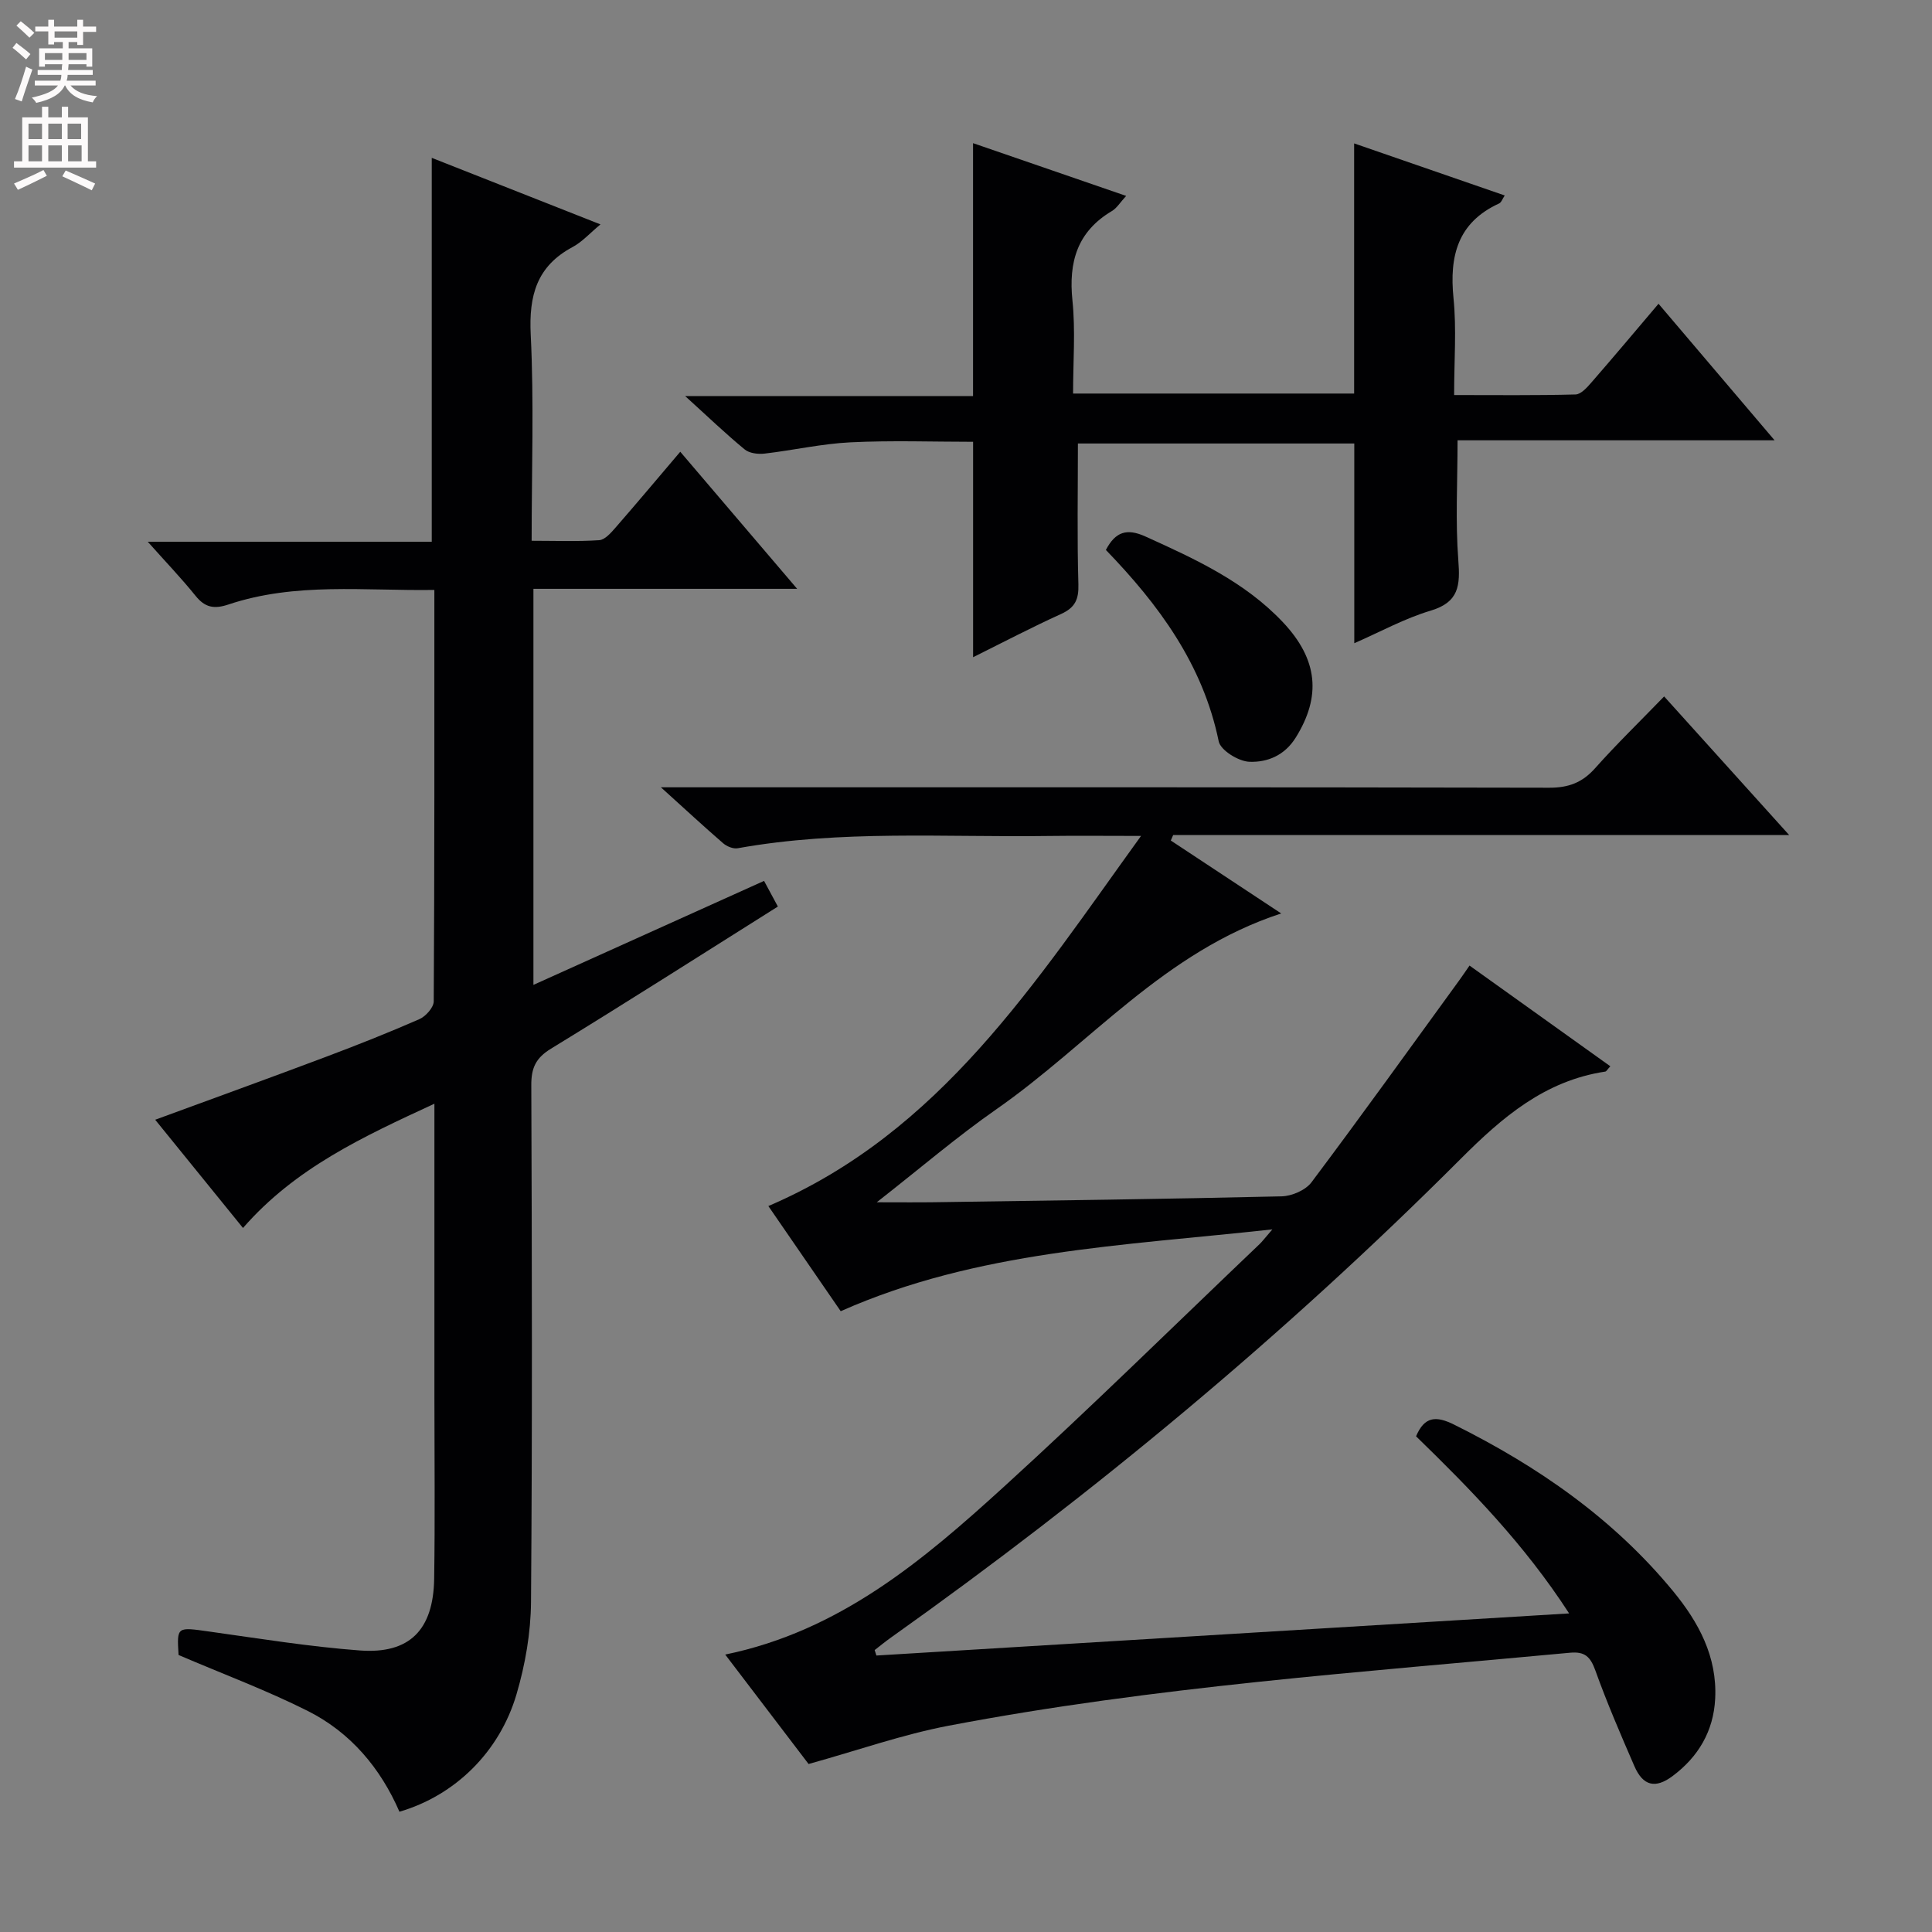 <svg enable-background="new 0 0 400 400" viewBox="0 0 400 400" xmlns="http://www.w3.org/2000/svg"><rect x="0" y="0" width="400" height="400" fill="#808080" stroke="none"/><g fill="#010103"><path d="m181.45 342.76c47.37-2.88 94.73-5.76 143.42-8.72-9.26-14.3-20.31-25.61-31.69-36.67 1.76-4.16 4.16-4.26 7.87-2.42 17.34 8.62 32.98 19.45 45.36 34.5 5.27 6.41 9.14 13.55 8.7 22.24-.34 6.74-3.5 12.06-8.84 16.04-3.57 2.66-6.12 2.01-7.89-2.07-2.84-6.54-5.67-13.1-8.08-19.81-1.02-2.83-2.17-3.96-5.25-3.67-43 4.03-86.14 7.01-128.65 15.11-9.53 1.82-18.78 5.09-28.99 7.93-5.12-6.72-11.03-14.48-17.26-22.66 23.74-4.88 41.02-19.55 57.73-34.77 17.97-16.37 35.3-33.44 52.9-50.21.57-.54 1.03-1.18 2.65-3.05-31.08 3.42-61.1 4.4-89.37 16.94-4.82-7.01-9.9-14.4-14.98-21.77 35.66-15.27 55.2-46.24 77.16-76.63-7.33 0-13.28-.07-19.22.01-21.44.3-42.96-1.29-64.28 2.54-.94.17-2.28-.38-3.04-1.05-4-3.46-7.88-7.06-12.87-11.57h6.43c59.16 0 118.32-.04 177.47.09 4.02.01 6.87-1.06 9.52-4.04 4.42-4.97 9.21-9.61 14.29-14.86 8.67 9.61 16.95 18.79 25.89 28.7-43.14 0-85.34 0-127.54 0-.16.38-.33.76-.49 1.13 7.43 4.91 14.85 9.81 22.86 15.1-24.21 7.89-39.6 27.04-58.93 40.51-8.17 5.69-15.76 12.21-24.81 19.29 4.83 0 8.36.04 11.9-.01 23.98-.35 47.95-.66 71.92-1.22 2.13-.05 4.96-1.27 6.19-2.91 10.38-13.83 20.47-27.89 30.64-41.88.67-.92 1.3-1.87 2.08-2.99 9.82 7.02 19.45 13.91 29.15 20.85-.63.68-.81 1.07-1.05 1.1-12.48 1.89-21.24 9.37-29.92 18.06-36.43 36.46-75.99 69.3-118.01 99.15-1.14.81-2.22 1.7-3.33 2.56.13.38.24.75.36 1.13z"/><path d="m50.31 254.24c-6-7.39-11.93-14.7-18.18-22.41 12.12-4.45 23.73-8.65 35.29-13 6.53-2.46 13.03-5.03 19.42-7.83 1.31-.58 2.95-2.41 2.96-3.68.17-28.15.13-56.31.13-85.18-14.46.22-28.75-1.63-42.62 3.01-2.99 1-4.87.64-6.83-1.8-2.91-3.61-6.13-6.97-9.89-11.19h58.8c0-26.69 0-52.76 0-79.48 11.52 4.54 22.97 9.06 34.93 13.78-2.19 1.81-3.78 3.62-5.76 4.68-7.44 3.97-9.08 10.04-8.68 18.14.69 13.95.19 27.96.19 42.68 4.83 0 9.42.18 13.99-.12 1.18-.08 2.42-1.51 3.35-2.57 4.37-5.01 8.65-10.12 13.43-15.74 7.93 9.3 15.71 18.43 24.2 28.38-18.8 0-36.51 0-54.6 0v82c15.94-7.19 31.71-14.3 47.75-21.53 1.02 1.89 1.85 3.44 2.86 5.31-15.71 9.88-31.25 19.81-46.98 29.43-3.17 1.94-4.09 4.02-4.07 7.57.13 35.67.22 71.33-.06 107-.05 6.37-1.19 12.92-2.99 19.05-3.54 12.07-12.82 21.02-24.25 24.36-3.9-9-10.1-16.39-18.93-20.84-8.54-4.3-17.56-7.65-26.8-11.61-.36-5.94-.37-5.8 6.39-4.85 10.36 1.45 20.71 3.13 31.13 3.91 10.31.77 15.24-4.25 15.4-14.87.19-12.5.05-25 .05-37.5 0-19.99 0-39.98 0-60.83-14.71 6.81-28.8 13.29-39.63 25.73z"/><path d="m280.39 133.17c0-14.05 0-27.5 0-41.35-19.1 0-38.45 0-57.22 0 0 9.94-.18 19.56.1 29.16.09 3.13-.69 4.82-3.57 6.13-6.16 2.8-12.17 5.95-18.23 8.96 0-14.91 0-29.34 0-44.6-8.28 0-16.86-.31-25.41.11-5.94.29-11.81 1.64-17.74 2.33-1.35.16-3.16-.05-4.14-.86-3.93-3.23-7.61-6.77-12.33-11.05h59.61c0-17.53 0-34.56 0-52.36 10.39 3.58 20.75 7.15 31.7 10.92-1.24 1.34-1.92 2.52-2.95 3.13-7.18 4.26-9 10.56-8.17 18.55.64 6.23.13 12.58.13 19.24h58.19c0-17.14 0-34.17 0-51.79 10.31 3.56 20.59 7.12 31.18 10.78-.47.69-.7 1.45-1.18 1.66-8.57 3.94-10.3 10.87-9.43 19.57.65 6.41.13 12.93.13 20.09 8.61 0 16.88.1 25.14-.12 1.15-.03 2.43-1.5 3.36-2.57 4.58-5.26 9.07-10.61 13.82-16.21 7.84 9.22 15.52 18.26 24.03 28.27-22.61 0-44.1 0-65.64 0 0 8.74-.46 16.83.16 24.83.4 5.21.15 8.69-5.73 10.44-5.35 1.59-10.35 4.36-15.81 6.74z"/><path d="m228.96 113.86c1.98-3.77 4.32-4.53 8.18-2.79 10.31 4.67 20.56 9.36 28.49 17.77 7.29 7.74 7.92 15.37 2.65 23.85-2.34 3.77-5.92 5.16-9.6 5.03-2.25-.08-5.98-2.38-6.36-4.24-3.28-15.97-12.46-28.34-23.36-39.62z"/></g><path d="m2.6 9.9.8-1c.9.7 1.9 1.4 2.9 2.3l-.9 1.1c-1.1-1-2-1.8-2.8-2.4zm.5 10.6c.9-2.1 1.6-4.3 2.3-6.7.4.2.8.4 1.3.6-.7 2.1-1.5 4.3-2.2 6.6zm.3-15.2.9-.9c1 .8 2 1.6 2.8 2.4l-1 1c-.9-.9-1.8-1.7-2.7-2.5zm12.6-1.2h1.2v1.4h2.7v1.1h-2.7v2.7h-1.2v-.6h-1.8v1.3h4.9v3.8h-1.2v-.5h-3.7c0 .4-.1.9-.1 1.2h5.1v1h-5.2c0 .5-.1.9-.2 1.2h6v1h-5.2c1.1 1.3 2.9 2 5.5 2.2-.4.4-.7.8-.9 1.3-2.9-.5-4.8-1.6-5.7-3.5h-.1c-.8 1.7-2.7 2.9-5.9 3.6-.2-.4-.6-.8-.9-1.1 2.8-.6 4.6-1.4 5.4-2.5h-4.8v-1h5.3c.1-.3.2-.7.2-1.2h-4.9v-1h5c0-.4 0-.8.1-1.2h-3.6v.5h-1.2v-3.8h4.9v-1.3h-1.8v.5h-1.2v-2.7h-2.7v-1h2.7v-1.4h1.2v1.4h4.8zm-6.7 8.3h3.6c0-.4 0-.9 0-1.4h-3.6zm1.9-4.6h4.8v-1.3h-4.7v1.3zm6.7 3.2h-3.7v1.4h3.7z" fill="#fcfafa"/><path d="m8.7 22.1h1.3v2.2h2.8v-2.2h1.3v2.2h4.1v9.1h1.7v1.3h-17v-1.3h1.7v-9.1h4.1zm.3 13.1.7 1.2c-1.8.9-3.8 1.9-6 2.9-.2-.4-.5-.8-.8-1.3 2.3-1 4.4-1.9 6.1-2.8zm-3.1-6.4h2.8v-3.2h-2.8zm0 4.6h2.8v-3.3h-2.8zm4.1-4.6h2.8v-3.2h-2.8zm0 4.6h2.8v-3.3h-2.8zm3.6 1.9c2.1.9 4.1 1.8 6.1 2.7l-.7 1.4c-2.2-1.1-4.2-2-6.1-2.9zm3.2-9.7h-2.8v3.2h2.8zm-2.7 7.8h2.8v-3.3h-2.8z" fill="#fcfafa"/></svg>